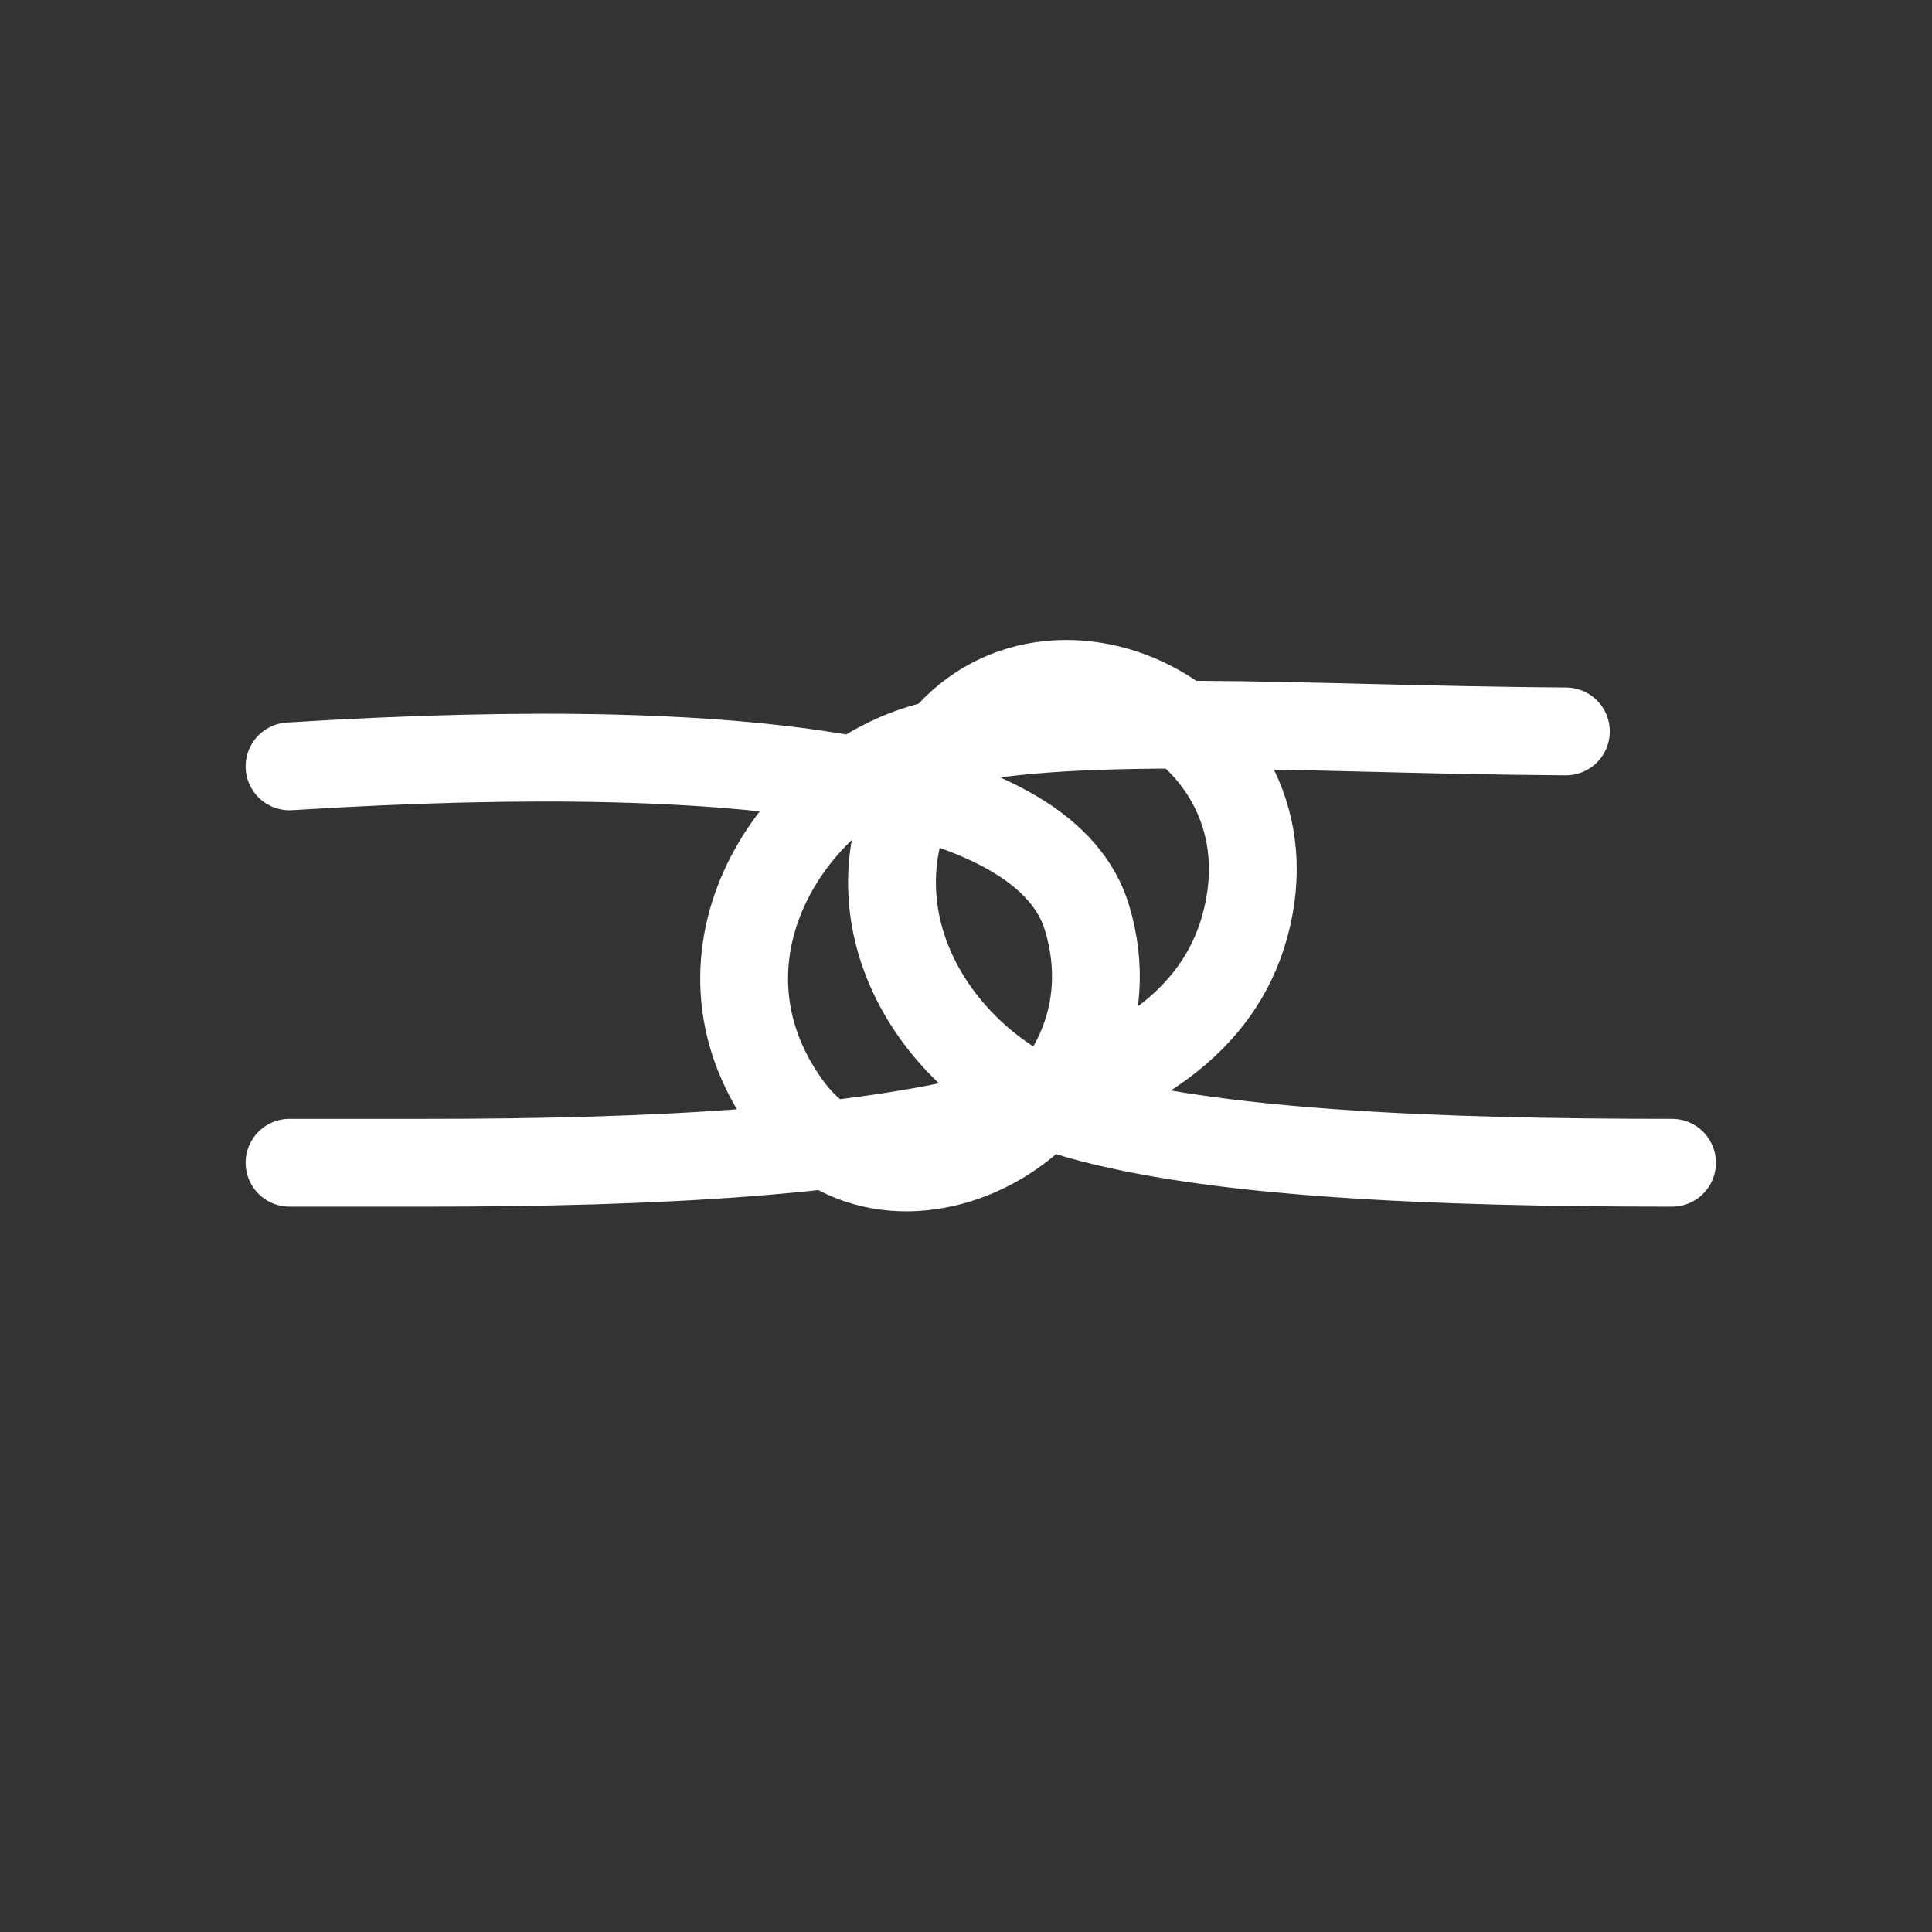 <?xml version="1.0" encoding="UTF-8"?>
<svg width="88px" height="88px" viewBox="0 0 88 88" version="1.1" xmlns="http://www.w3.org/2000/svg" xmlns:xlink="http://www.w3.org/1999/xlink">
    <rect x="0" y="0" width="88" height="88" fill="#333333" stroke="none"/>
    <!-- Generator: Sketch 52.4 (67378) - http://www.bohemiancoding.com/sketch -->
    <title>Useful Copy 4</title>
    <desc>Created with Sketch.</desc>
    <g id="Useful-Copy-4" stroke="none" stroke-width="1" fill="none" fill-rule="evenodd">
        <g id="Bump_Knot" transform="translate(10, 10)">
            <rect id="矩形" fill-rule="nonzero" x="0" y="0" width="68" height="68"></rect>
            <g id="分组-34" transform="translate(3.188, 20.188)" stroke="#FFFFFF" stroke-linecap="round" stroke-width="4">
                <path d="M0,4.718 C22.398,3.319 34.505,5.615 36.321,11.606 C39.044,20.593 27.462,26.94 22.617,20.116 C17.773,13.292 22.952,5.493 29.068,3.825 C35.184,2.157 46.024,3.05 58.136,3.127" id="Stroke-1"></path>
                <path d="M0,22.774 L6.072,22.774 C28.113,22.787 41.129,20.595 43.508,12.018 C46.121,2.599 34.169,-2.93 29.325,4.22 C24.481,11.369 29.809,18.848 35.925,20.595 C42.041,22.342 52.01,22.774 62.971,22.774" id="Stroke-1"></path>
            </g>
        </g>
    </g>
</svg>